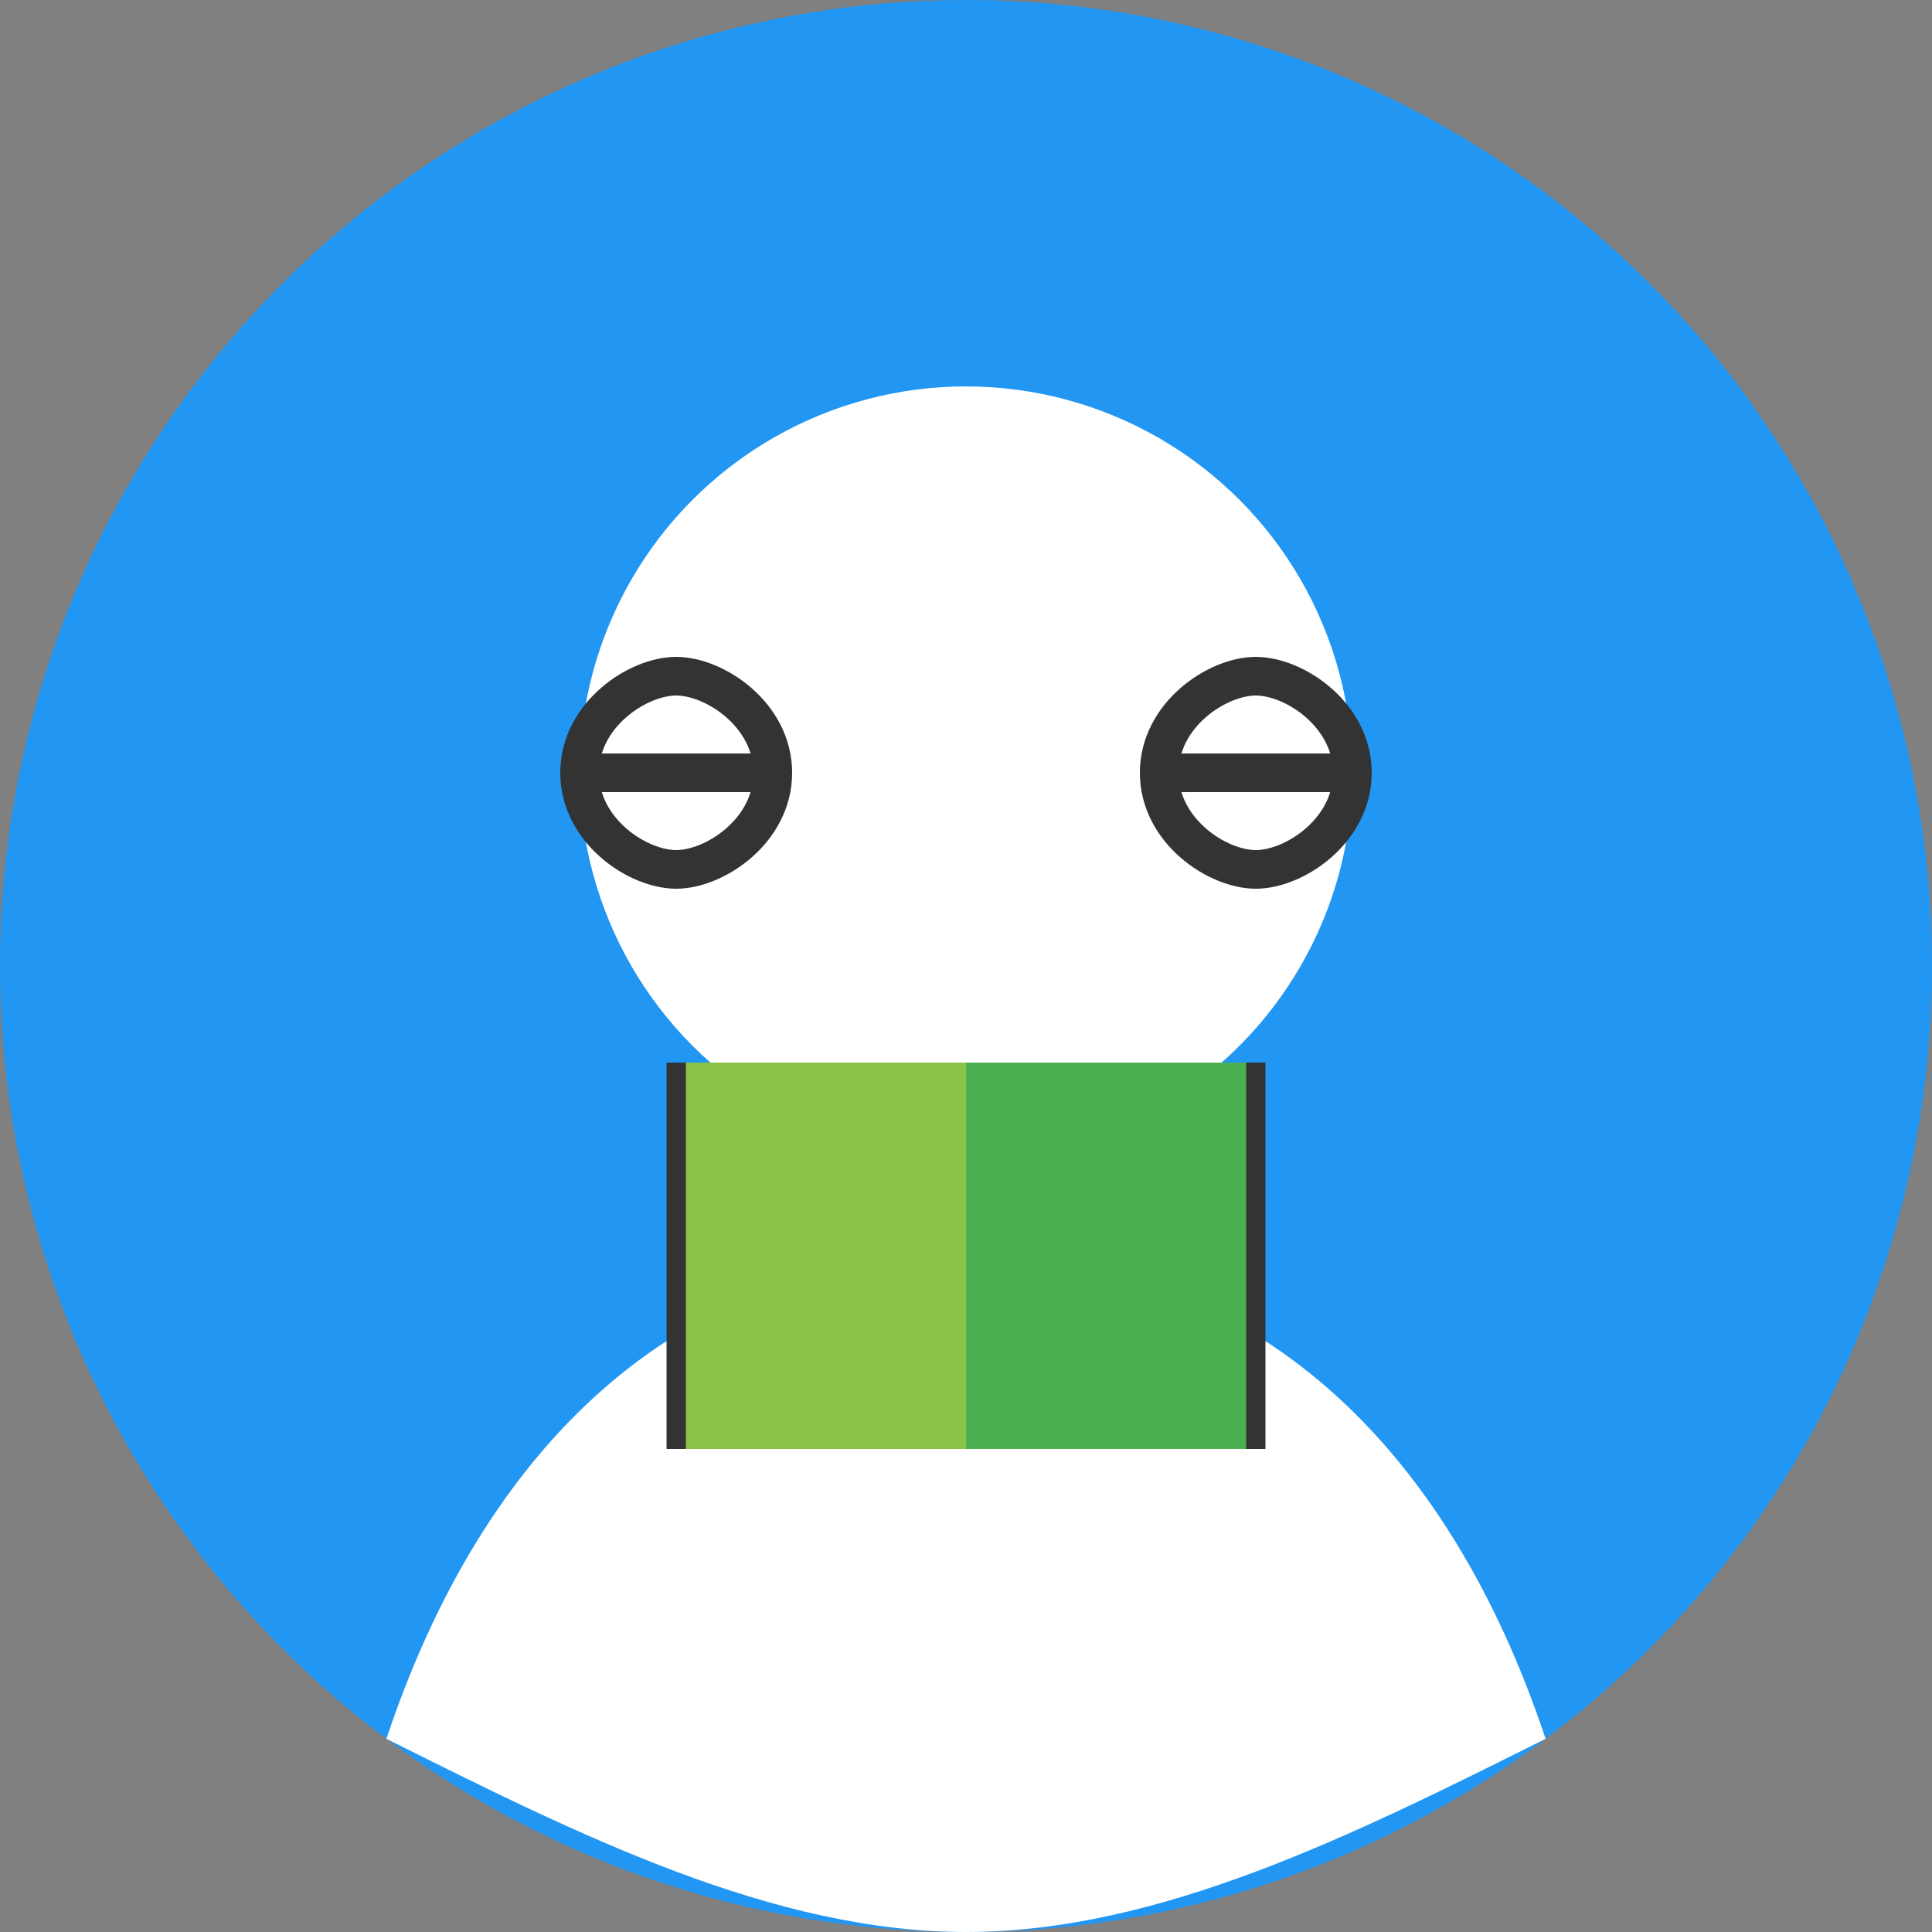 <svg xmlns="http://www.w3.org/2000/svg" viewBox="0 0 100 100" width="100" height="100">
  <rect x="0" y="0" width="100" height="100" fill="#808080" stroke="none"/>
  <!-- Background Circle -->
  <circle cx="50" cy="50" r="50" fill="#2196F3"/>
  
  <!-- Head -->
  <circle cx="50" cy="40" r="20" fill="#FFFFFF"/>
  
  <!-- Body -->
  <path d="M50,65 C35,65 25,75 20,90 C30,95 40,100 50,100 C60,100 70,95 80,90 C75,75 65,65 50,65 Z" fill="#FFFFFF"/>
  
  <!-- Book to represent teacher -->
  <rect x="35" y="55" width="30" height="20" fill="#4CAF50"/>
  <rect x="35" y="55" width="15" height="20" fill="#8BC34A"/>
  <path d="M35,55 L35,75 M65,55 L65,75" stroke="#333333" stroke-width="1"/>
  
  <!-- Glasses to represent knowledge -->
  <path d="M30,40 L40,40 M60,40 L70,40 M40,40 C40,43 37,45 35,45 C33,45 30,43 30,40 C30,37 33,35 35,35 C37,35 40,37 40,40 Z M70,40 C70,43 67,45 65,45 C63,45 60,43 60,40 C60,37 63,35 65,35 C67,35 70,37 70,40 Z" stroke="#333333" stroke-width="2" fill="none"/>
</svg> 